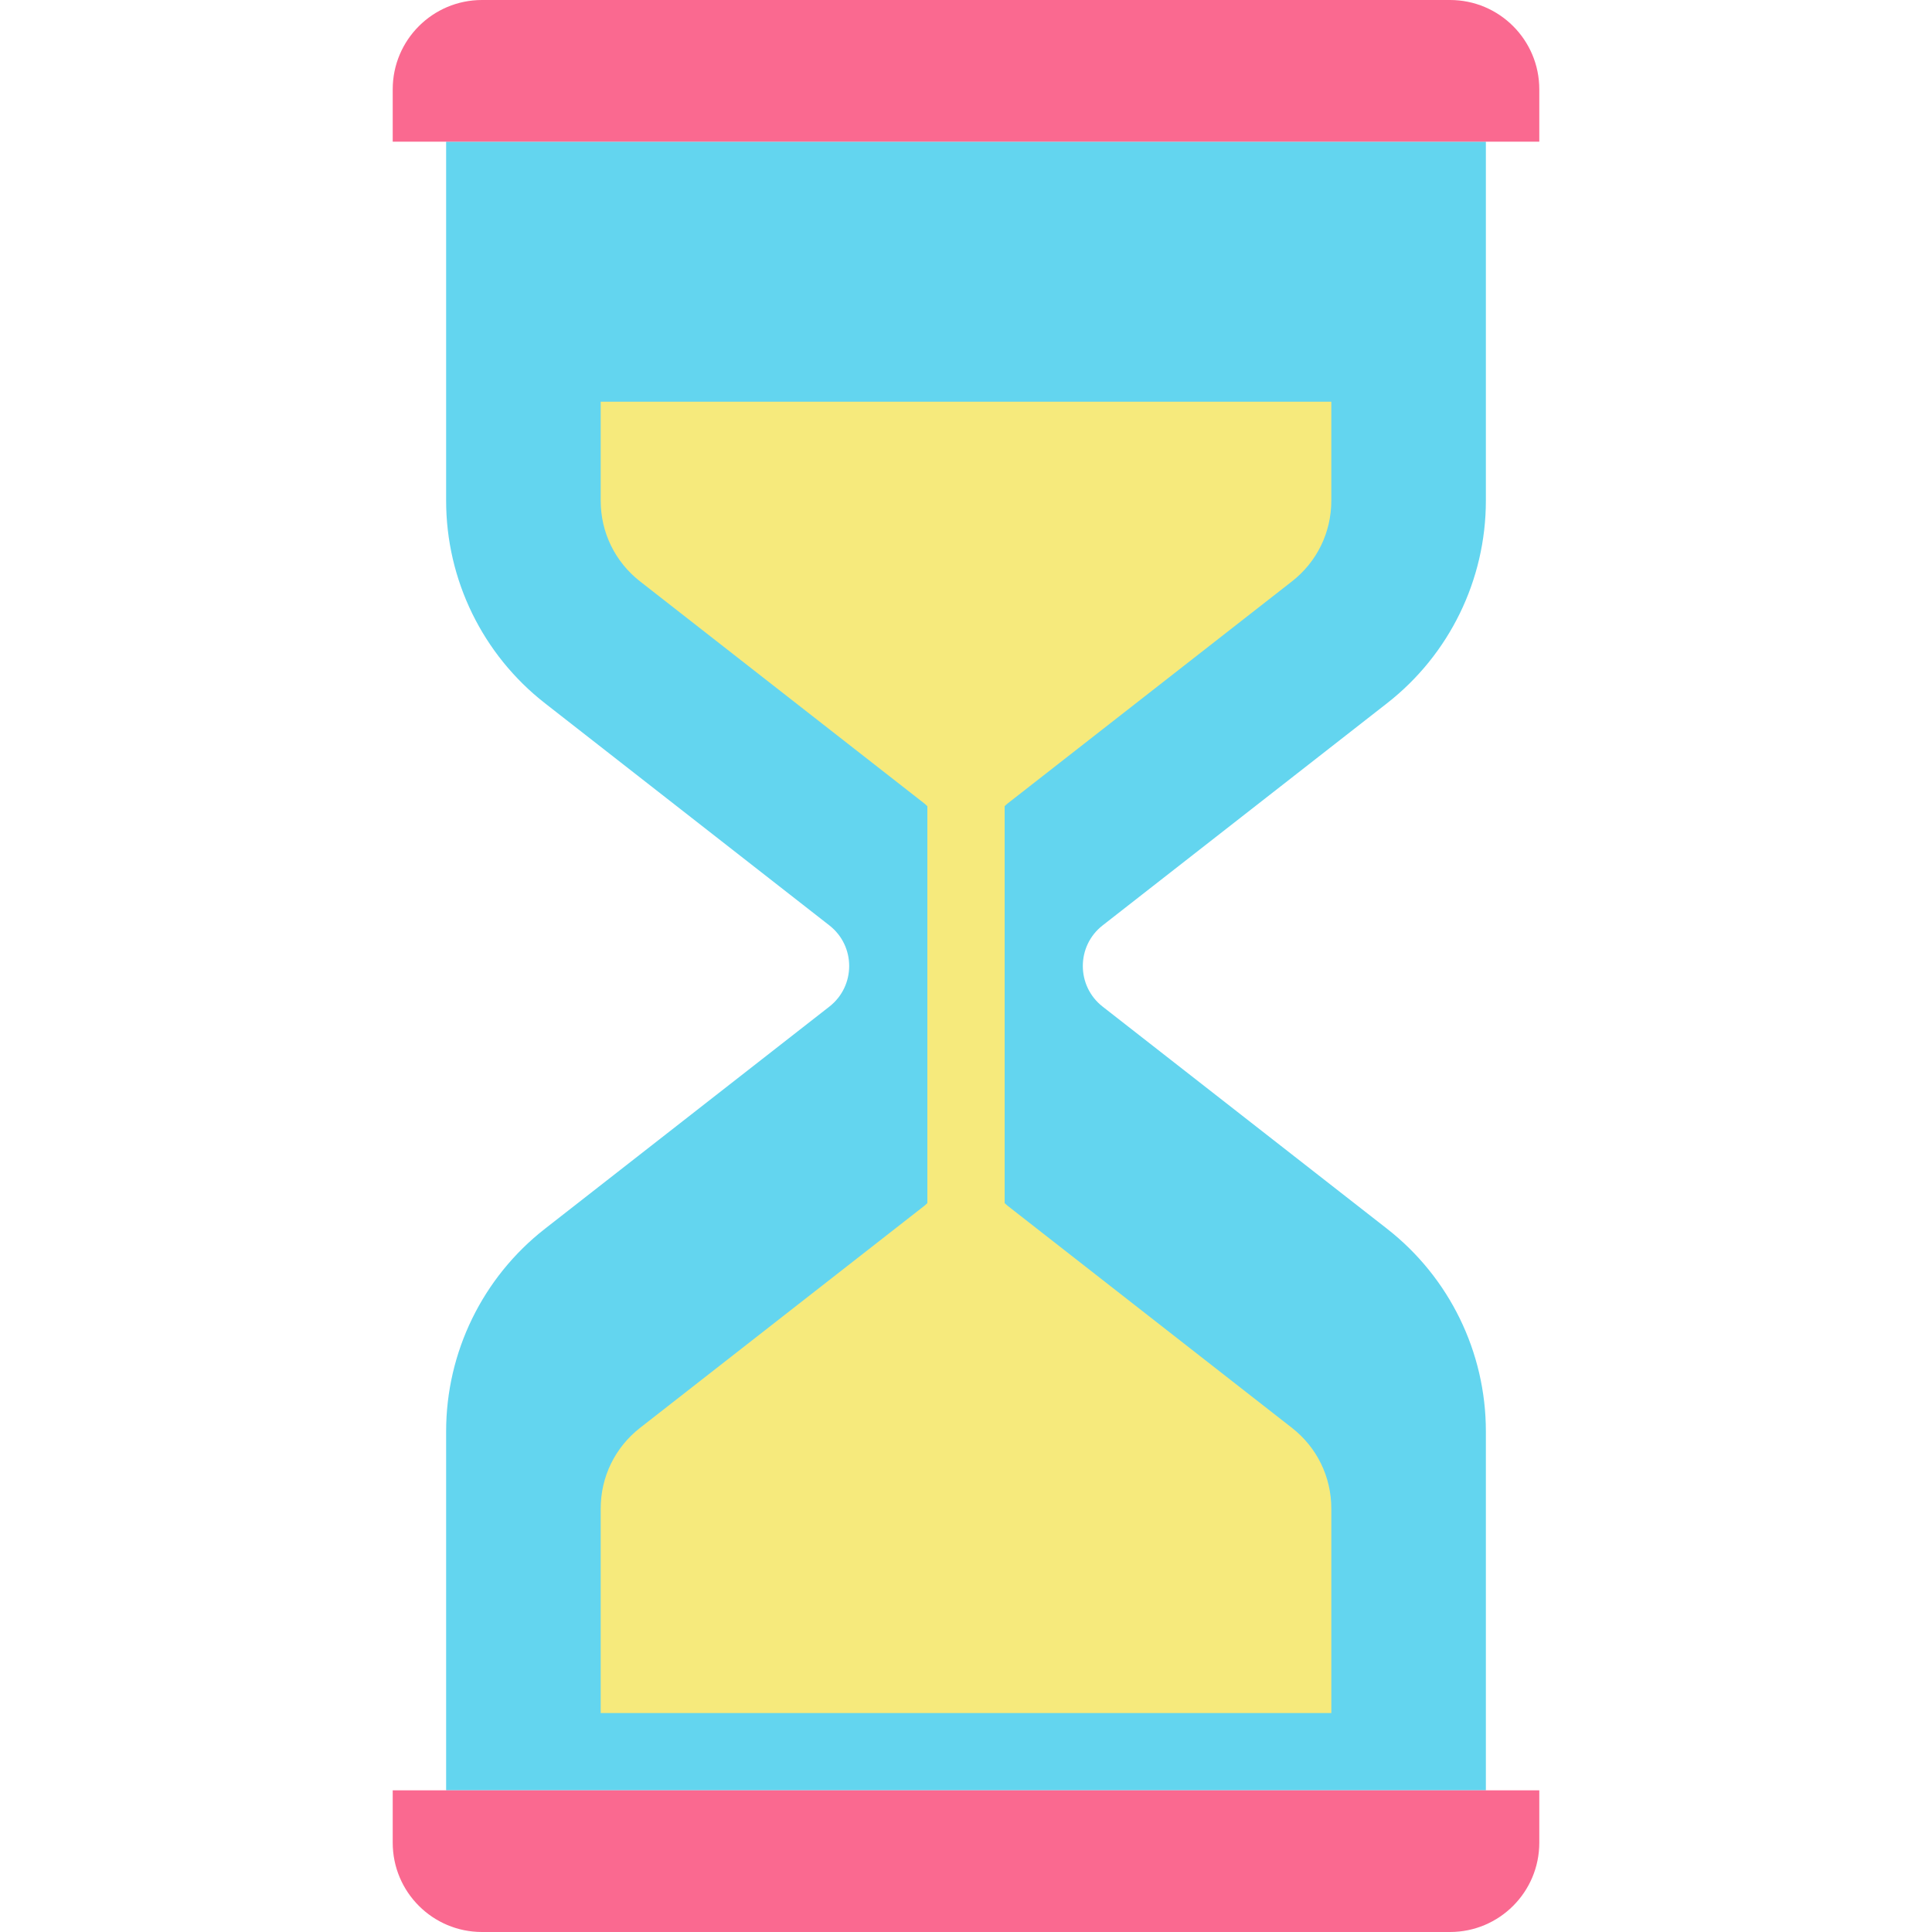 
<svg version="1.1" id="Capa_1" xmlns="http://www.w3.org/2000/svg" xmlns:xlink="http://www.w3.org/1999/xlink" x="0px" y="0px"
	 viewBox="0 0 468.293 468.293" style="enable-background:new 0 0 468.293 468.293;" xml:space="preserve">
<path id="glass" style="fill:#63d5ef;" d="M267.263,224.306l68.943-53.851c15.116-11.805,23.951-29.918,23.951-49.098V34.339H108.136v87.018
	c0,19.18,8.835,37.293,23.951,49.098l68.943,53.851c6.401,5,6.401,14.683,0,19.683l-68.943,53.848
	c-15.116,11.808-23.951,29.918-23.951,49.098v87.021h252.021v-87.021c0-19.18-8.835-37.29-23.951-49.098l-68.943-53.848
	C260.862,238.988,260.862,229.306,267.263,224.306z"/>
<g>
	<path id="top" style="fill:#fa6990;" d="M373.104,34.338H95.189V21.643C95.189,9.69,104.878,0,116.832,0h234.63
		c11.953,0,21.643,9.69,21.643,21.643V34.338z"/>
	<path id="bottom" style="fill:#fa6990;" d="M373.104,433.955H95.189v12.695c0,11.953,9.69,21.643,21.643,21.643h234.63
		c11.953,0,21.643-9.69,21.643-21.643V433.955z"/>
</g>
<path id="sand" style="fill:#f6ea7c;" d="M244.2,194.781l68.948-53.854c6.067-4.738,9.546-11.872,9.546-19.573V97.373H145.6v23.982
	c0,7.701,3.479,14.835,9.549,19.573l68.939,53.854c0.248,0.195,0.449,0.43,0.694,0.628v96.21c-0.243,0.198-0.443,0.433-0.691,0.625
	l-68.945,53.848c-6.067,4.738-9.546,11.872-9.546,19.573v49.555h177.095v-49.555c0-7.701-3.479-14.835-9.549-19.573l-68.948-53.854
	c-0.245-0.192-0.444-0.424-0.684-0.619v-96.216C243.755,195.208,243.954,194.973,244.2,194.781z"/>
	<linearGradient id="Gradient1" x1="0" x2="0" y1="0" y2="1">
        <stop offset="0%" stop-color="#63d5ef"/>
        <stop offset="50%" stop-color="#f6ea7c" stop-opacity="1"/>
        <stop offset="100%" stop-color="#f6ea7c"/>
      </linearGradient>
<linearGradient id="Gradient2" x1="0" x2="0" y1="0" y2="1">
        <stop offset="0%" stop-color="#63d5ef"/>
        <stop offset="50%" stop-color="#63d5ef" stop-opacity="0"/>
        <stop offset="100%" stop-color="#f6ea7c"/>
      </linearGradient>
<linearGradient id="Gradient3" x1="0" x2="0" y1="0" y2="1">
        <stop offset="0%" stop-color="#63d5ef"/>
        <stop offset="50%" stop-color="#63d5ef" stop-opacity="1"/>
        <stop offset="100%" stop-color="#63d5ef"/>
</linearGradient>
	<style>
	@keyframes sandtop {
  0% {
    fill: #f6ea7c;
  }
  50% {
  fill: url(#Gradient1);
  }
   75% {
  fill: url(#Gradient2);
  }
    100% {
  fill: url(#Gradient3);
  }
}
	@keyframes flip {
  0% {
    transform: scale(.9) rotate(0deg);
  }
	10% {
    transform: rotate(0deg);
  }
	20% {
    transform: rotate(0deg);
  }
	30% {
    transform: rotate(0deg);
  }
	40% {
    transform: rotate(0deg);
  }
	50% {
    transform: rotate(0deg);
  }
	60% {
    transform: rotate(0deg);
  }
	70% {
    transform: rotate(0deg);
  }
	80% {
    transform: rotate(0deg);
  }
	90% {
    transform: scale(.9) rotate(0deg);
  }
	100% {
    transform: scale(.8) rotate(180deg);
  }
}

#sand {
      animation: sandtop 30s ease-in infinite;
      }
svg {
animation: flip 30s ease infinite;
}
	</style>
</svg>
